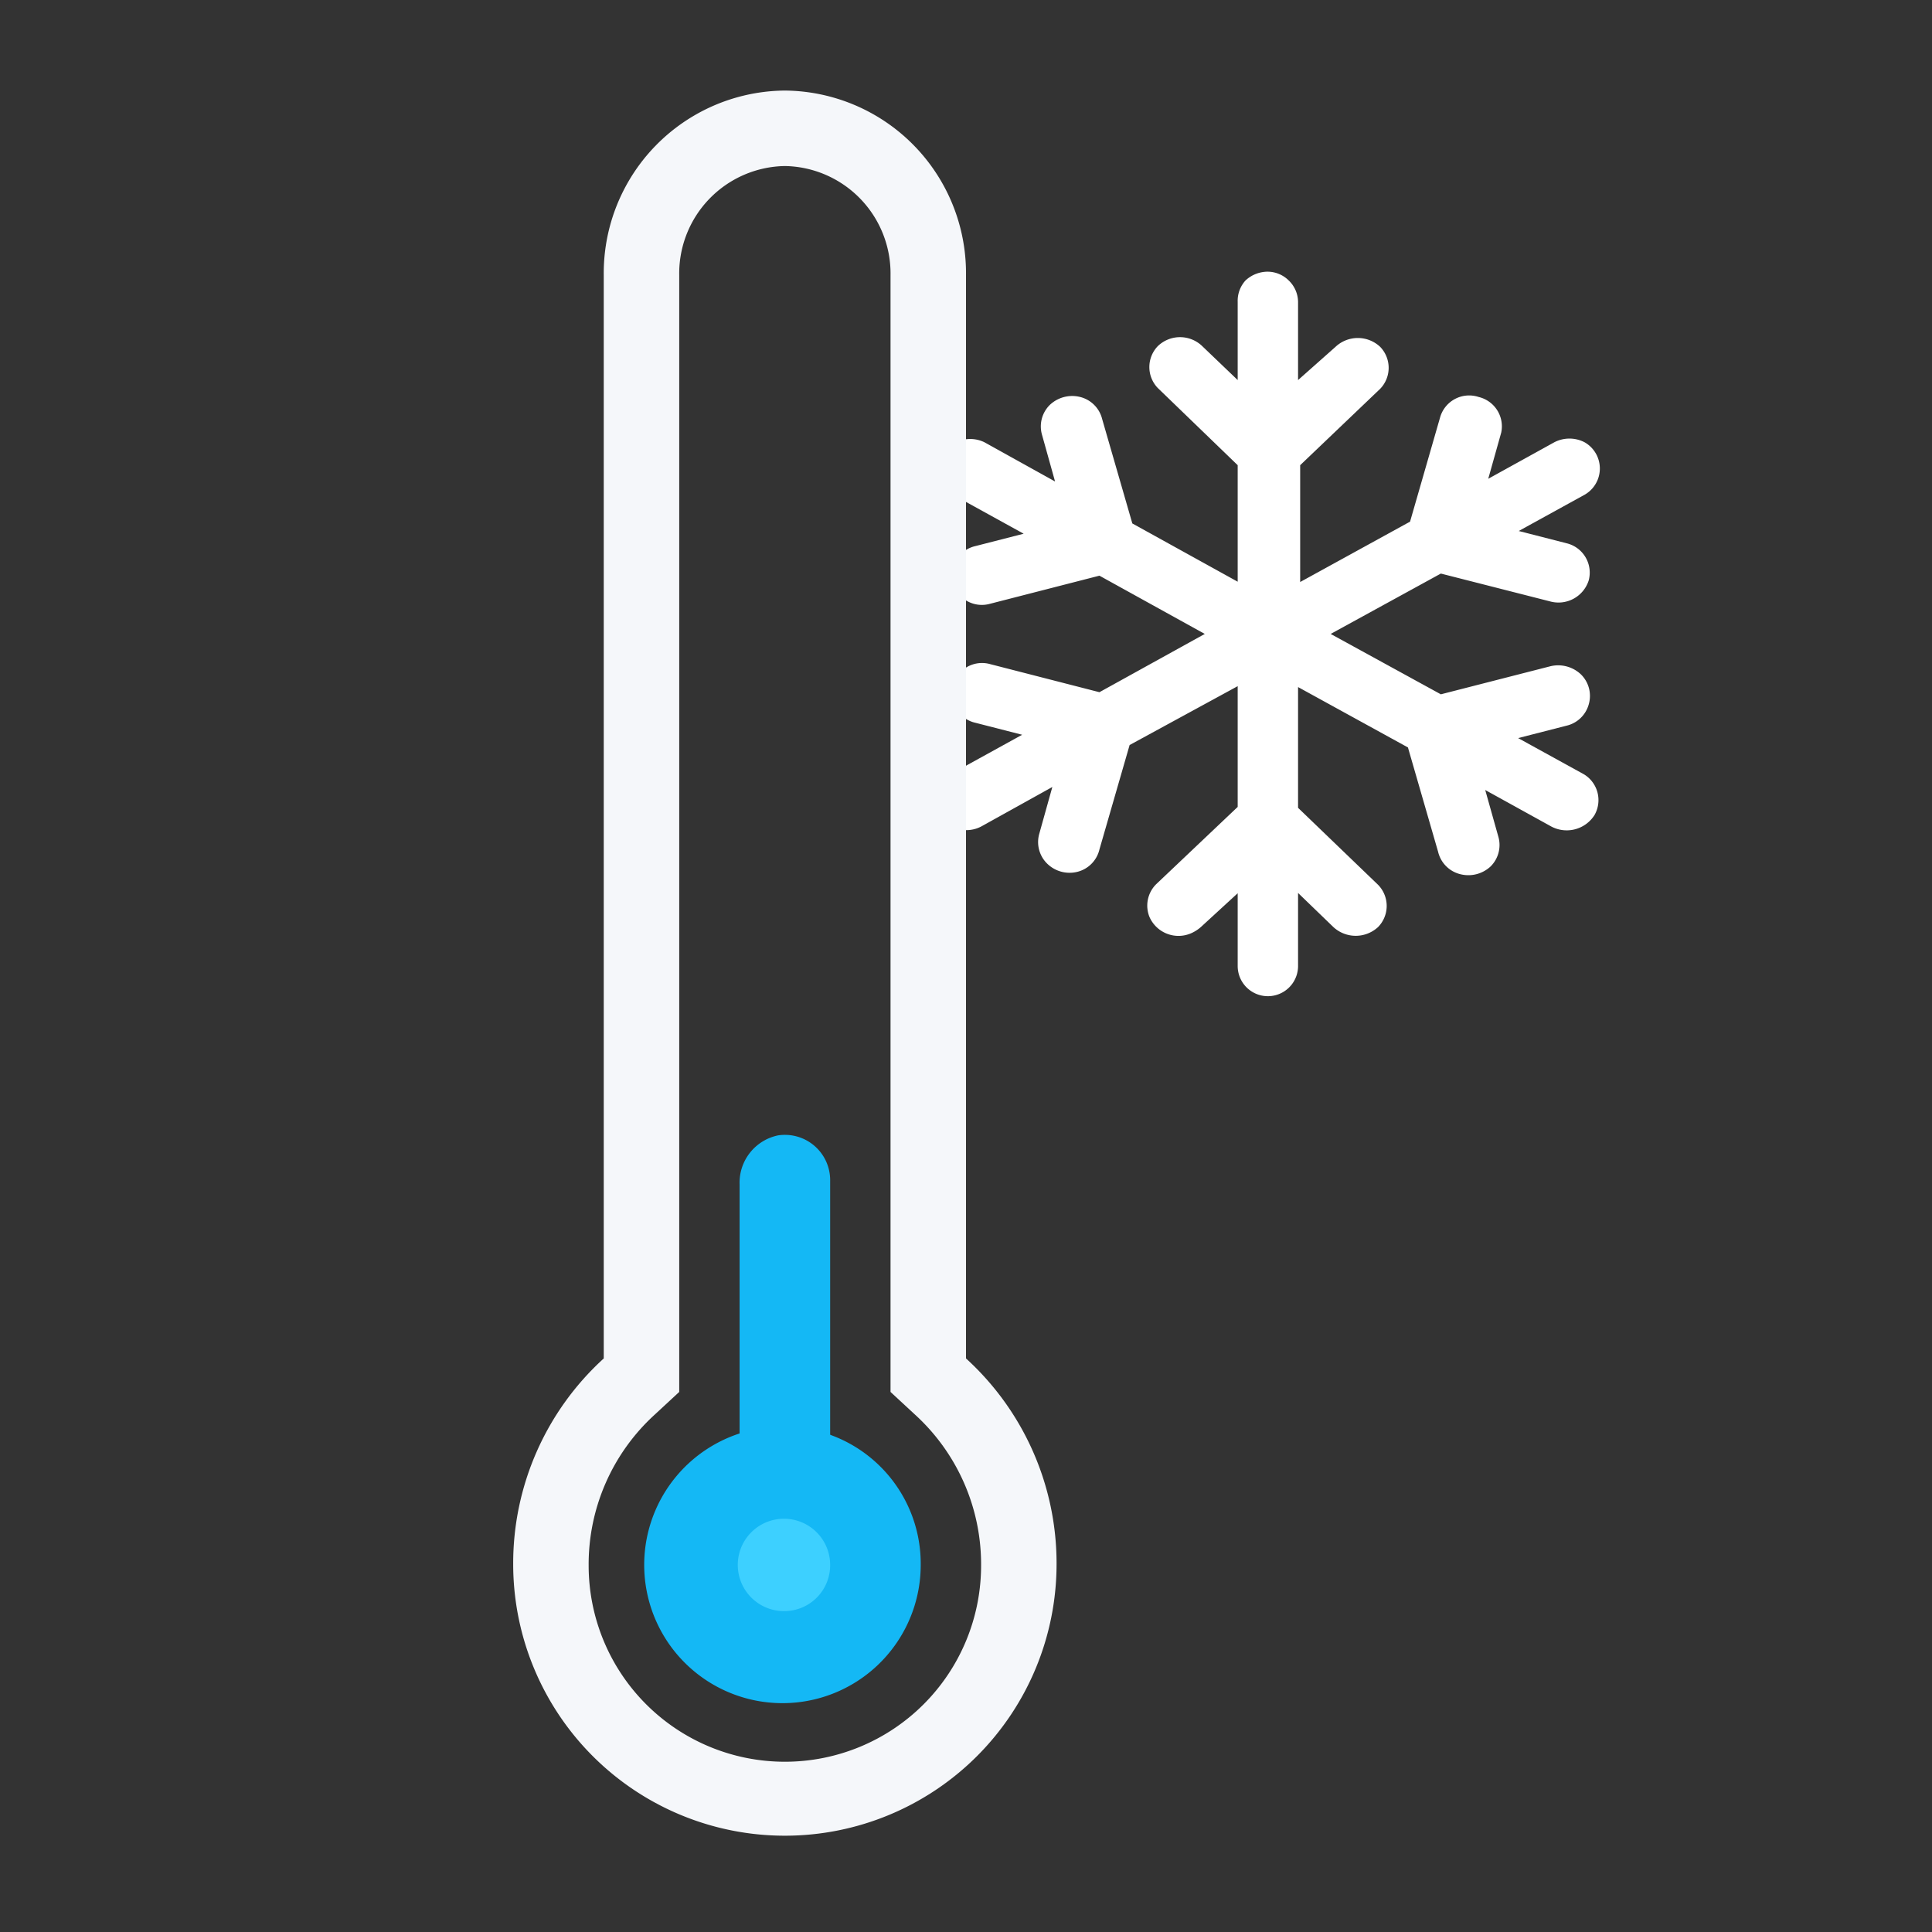 <svg id="图层_1" data-name="图层 1" xmlns="http://www.w3.org/2000/svg" viewBox="0 0 64 64"><rect x="0" y="0" width="64" height="64" fill="#333333" stroke="none"/><defs><style>.cls-1{fill:#fff;}.cls-2{fill:#f5f7fa;}.cls-3{fill:#14b8f5;}.cls-4{fill:#3dd0ff;}</style></defs><title>901-冷-Cold</title><path class="cls-1" d="M42,9a1.08,1.08,0,0,0-.74.29A1,1,0,0,0,41,10v2.59l-1.17-1.12a1.06,1.06,0,0,0-1.48,0,1,1,0,0,0,0,1.38l0,0L41,15.41v3.86l-3.49-1.93-1-3.46a1,1,0,0,0-.73-.73,1.08,1.08,0,0,0-1,.26,1,1,0,0,0-.26,1l.43,1.54-2.34-1.3a1.08,1.08,0,0,0-1.38.39,1,1,0,0,0,.34,1.35l2.34,1.29-1.6.41a1,1,0,0,0-.75,1.21h0A1,1,0,0,0,32.8,20l3.62-.93L39.91,21l-3.49,1.93L32.8,22a1,1,0,0,0-1.24.72,1,1,0,0,0,.7,1.21l1.6.41-2.34,1.29A1,1,0,0,0,31,26.76a1,1,0,0,0,1,.74,1.06,1.06,0,0,0,.52-.13l2.34-1.3-.43,1.54a1,1,0,0,0,.26,1,1.06,1.06,0,0,0,1,.27,1,1,0,0,0,.73-.74l1-3.46L41,22.73v4L38.3,29.29a1,1,0,0,0-.22,1.09,1.05,1.05,0,0,0,1.39.53,1.27,1.27,0,0,0,.31-.2L41,29.59V32A1,1,0,0,0,43,32V29.58l1.17,1.13a1.09,1.09,0,0,0,1.48,0,1,1,0,0,0,0-1.4l0,0L43,26.76v-4l3.64,2,1,3.46a1,1,0,0,0,.74.74,1.08,1.08,0,0,0,1-.26,1,1,0,0,0,.25-1l-.43-1.53,2.19,1.21A1.09,1.09,0,0,0,52.82,27a1,1,0,0,0-.35-1.35l-2.18-1.2,1.6-.41a1,1,0,0,0,.74-.71,1,1,0,0,0-.27-1,1.1,1.1,0,0,0-1-.26L47.73,23l-3.65-2,3.65-2,3.61.92a1.05,1.05,0,0,0,1.29-.7A1,1,0,0,0,51.91,18h0l-1.6-.41,2.18-1.2a1,1,0,0,0,0-1.74,1.09,1.09,0,0,0-1,0l-2.19,1.21.43-1.53a1,1,0,0,0-.75-1.18,1,1,0,0,0-1.27.66l-1,3.47-3.64,2V15.41l2.65-2.53a1,1,0,0,0,0-1.39l0,0a1.08,1.08,0,0,0-1.48,0L43,12.59V10a1,1,0,0,0-.31-.71A1,1,0,0,0,42,9"/><path class="cls-2" d="M26,5.5a3.56,3.56,0,0,1,3.5,3.61v37l.81.75a6.71,6.71,0,0,1,2.19,5,6.5,6.5,0,1,1-13,0,6.71,6.71,0,0,1,2.19-5l.81-.75v-37A3.56,3.56,0,0,1,26,5.5M26,3a6.05,6.05,0,0,0-6,6.11V45a9.18,9.18,0,0,0-3,6.81,9,9,0,1,0,18,0A9.18,9.18,0,0,0,32,45V9.11A6.05,6.05,0,0,0,26,3Z"/><path class="cls-3" d="M25.78,52.67a1.59,1.59,0,0,1-1.28-1.62V39.24a1.6,1.6,0,0,1,1.28-1.63,1.5,1.5,0,0,1,1.72,1.51V51.17A1.5,1.5,0,0,1,25.78,52.67Z"/><path class="cls-4" d="M26.13,54.09a2.46,2.46,0,1,1,2.41-2.45A2.43,2.43,0,0,1,26.13,54.09Z"/><path class="cls-3" d="M26,47.26a4.58,4.58,0,1,0,4.5,4.58A4.54,4.54,0,0,0,26,47.26Zm0,6.11a1.53,1.53,0,1,1,1.5-1.53A1.52,1.52,0,0,1,26,53.37Z"/></svg>